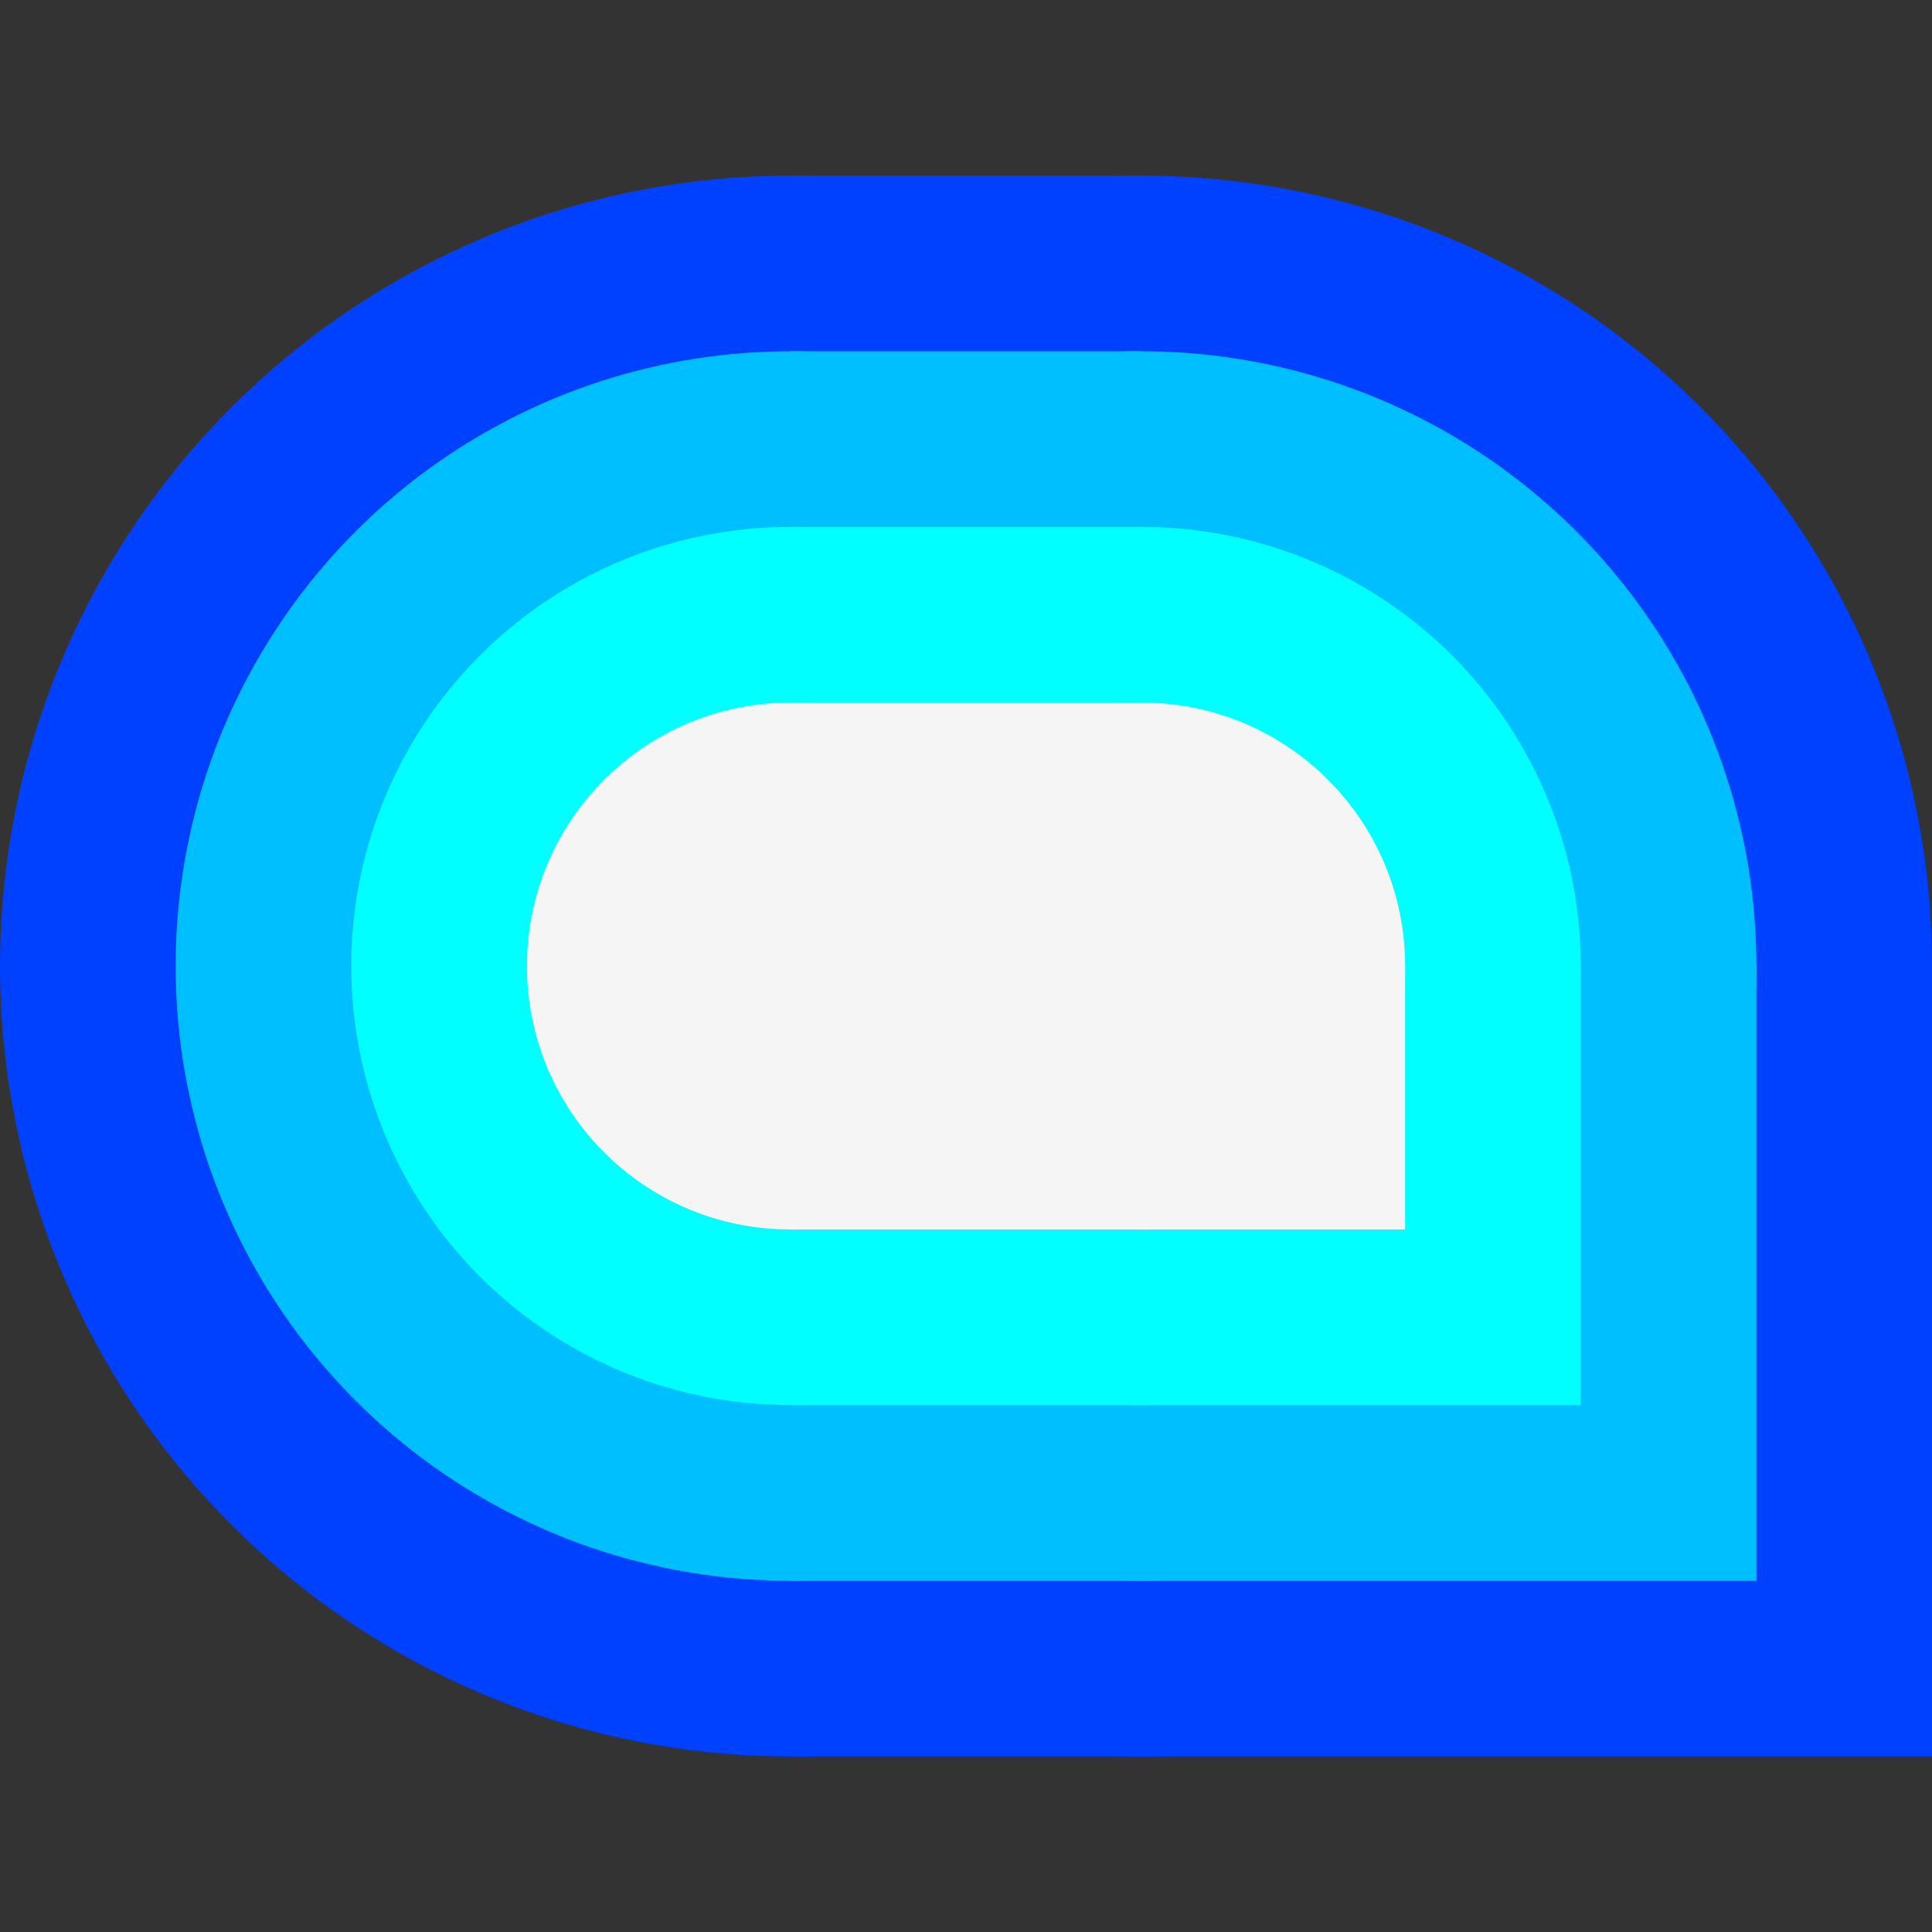 <!-- Copyright the_blazing_dev -->
<svg width="110" height="110" xmlns="http://www.w3.org/2000/svg">
    <rect width="100%" height="100%" fill="#333333" stroke="none"/>
    <circle cx="45" cy="55" r="45" fill="#0040ff"/>
    <circle cx="65" cy="55" r="45" fill="#0040ff"/>
    <rect x="45" y="10" width="20" height="90" fill="#0040ff"/>
    <rect x="65" y="55" width="45" height="45" fill="#0040ff"/>

    <circle cx="45" cy="55" r="35" fill="#00bfff"/>
    <circle cx="65" cy="55" r="35" fill="#00bfff"/>
    <rect x="45" y="20" width="20" height="70" fill="#00bfff"/>
    <rect x="65" y="55" width="35" height="35" fill="#00bfff"/>

    <circle cx="45" cy="55" r="25" fill="#00ffff"/>
    <circle cx="65" cy="55" r="25" fill="#00ffff"/>
    <rect x="45" y="30" width="20" height="50" fill="#00ffff"/>
    <rect x="65" y="55" width="25" height="25" fill="#00ffff"/>

    <circle cx="45" cy="55" r="15" fill="whitesmoke"/>
    <circle cx="65" cy="55" r="15" fill="whitesmoke"/>
    <rect x="45" y="40" width="20" height="30" fill="whitesmoke"/>
    <rect x="65" y="55" width="15" height="15" fill="whitesmoke"/>
</svg>